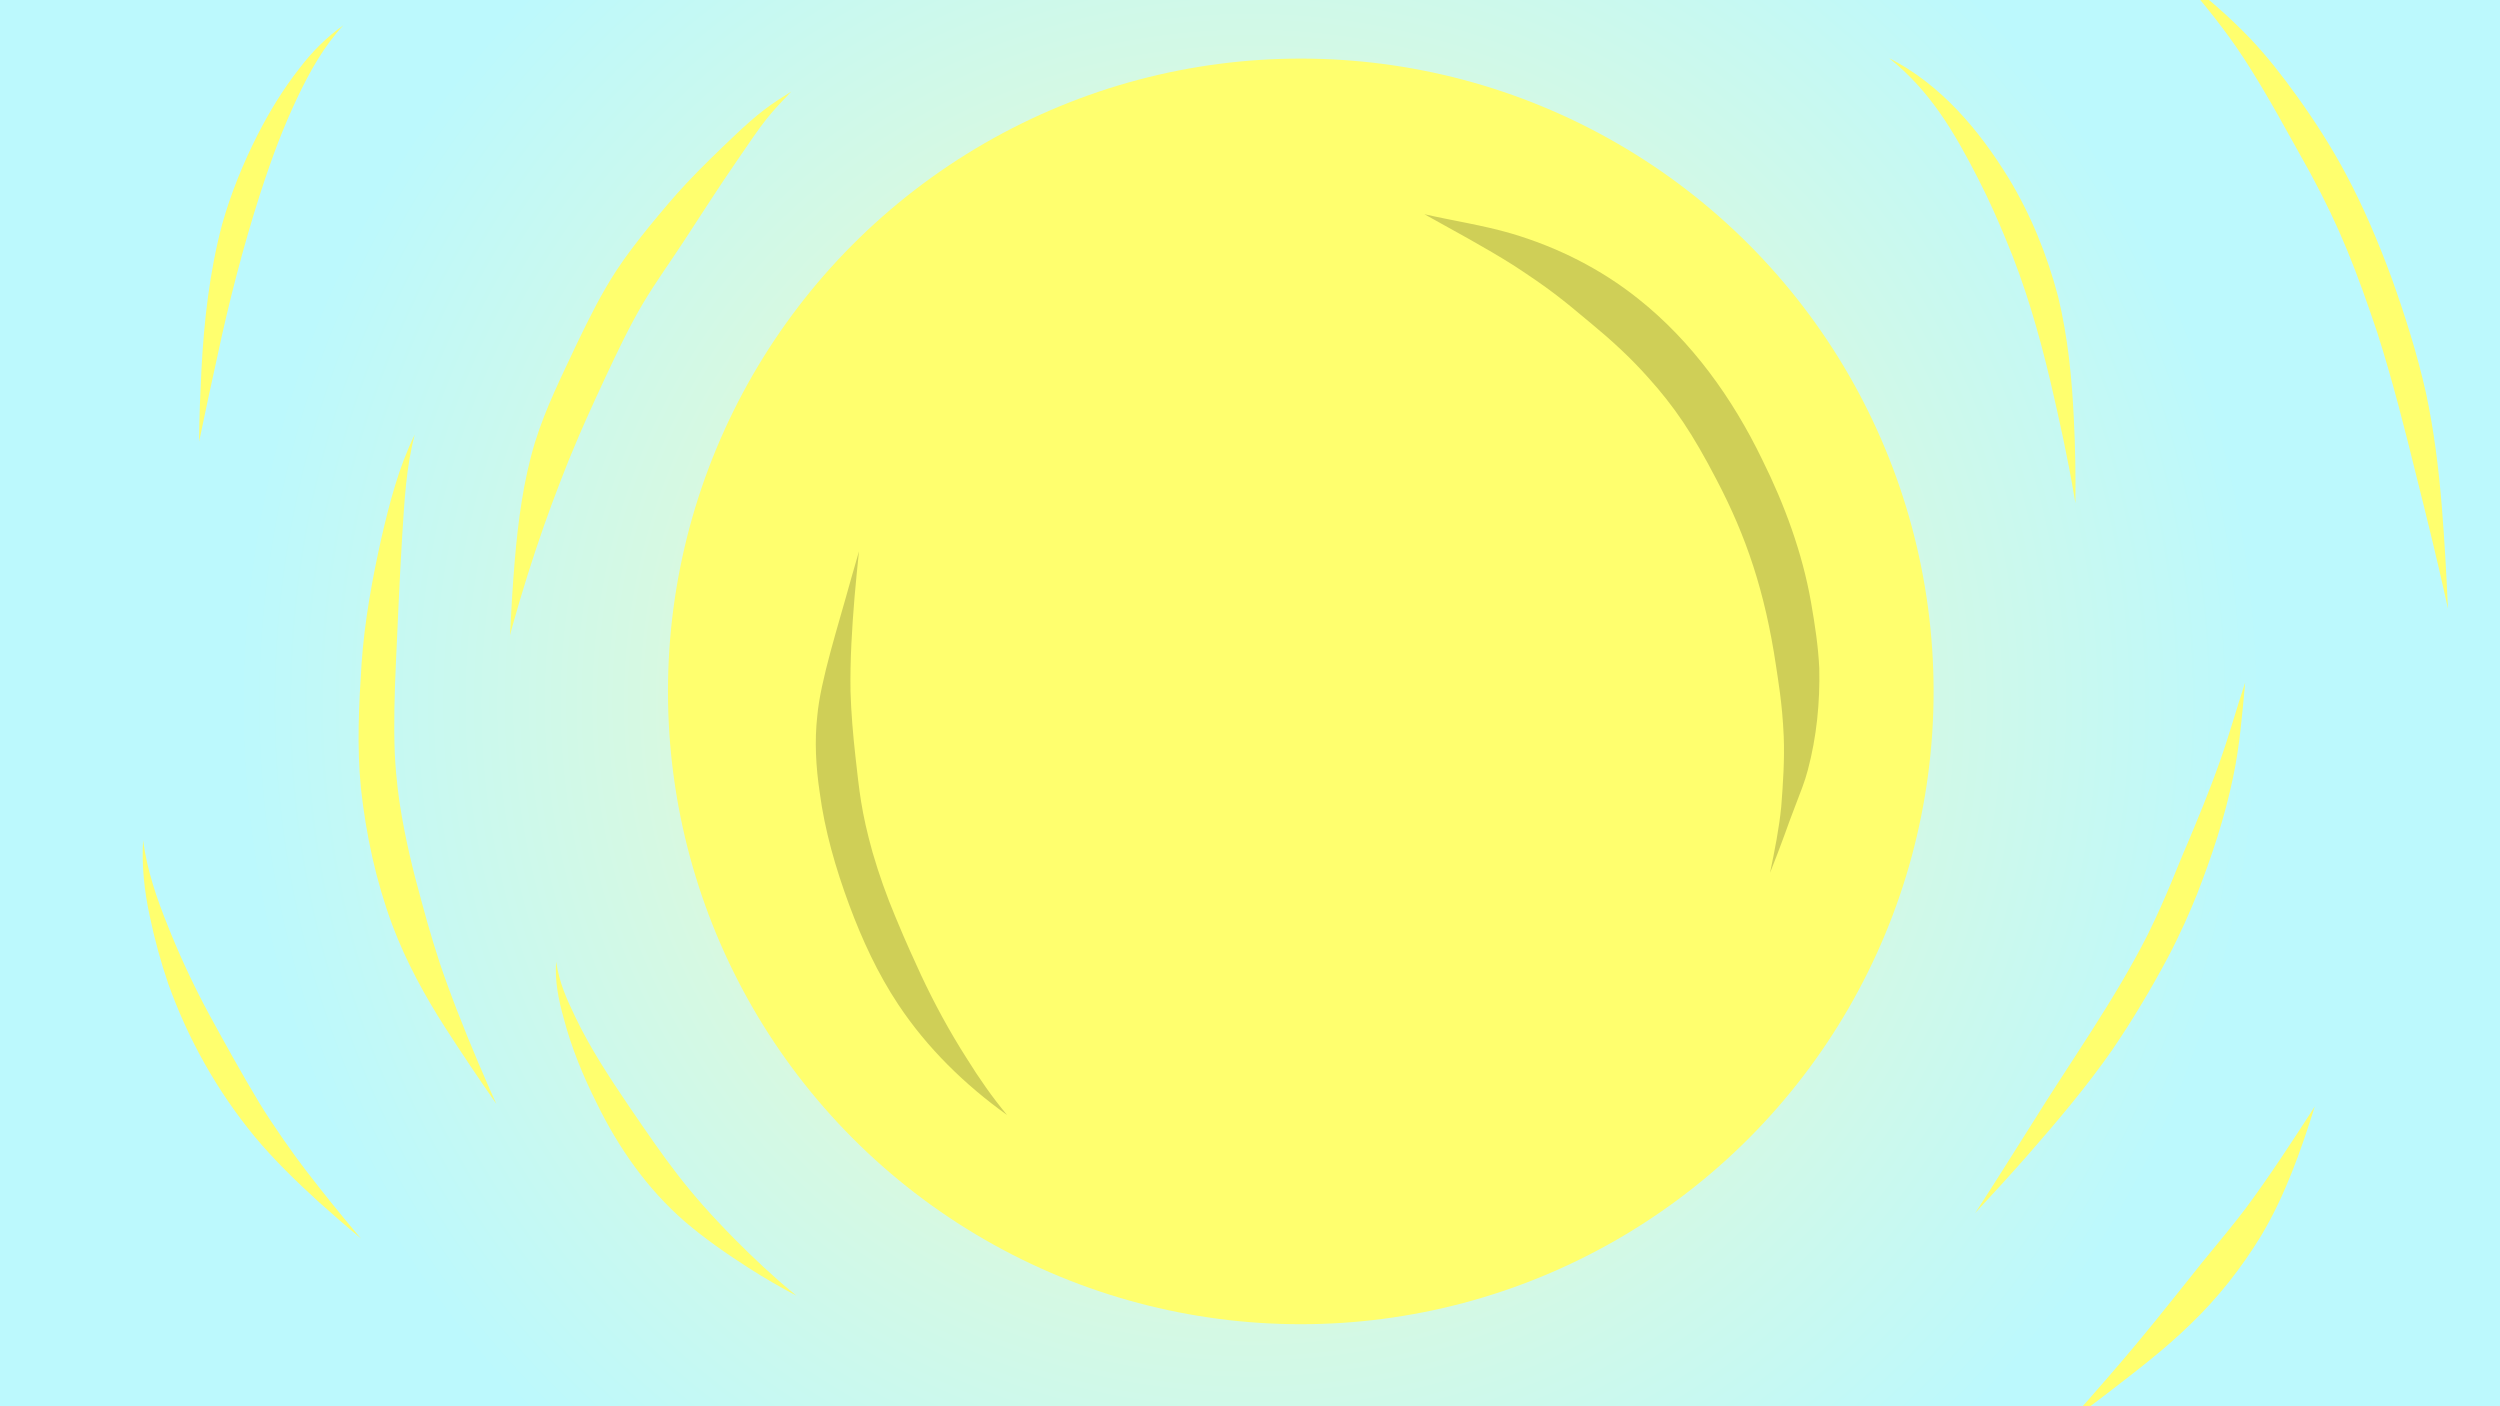 <?xml version="1.0" encoding="utf-8"?>
<!-- Generator: Adobe Illustrator 28.3.0, SVG Export Plug-In . SVG Version: 6.00 Build 0)  -->
<svg version="1.1" id="Layer_4" xmlns="http://www.w3.org/2000/svg" xmlns:xlink="http://www.w3.org/1999/xlink" x="0px" y="0px"
	 viewBox="0 0 1920 1080" style="enable-background:new 0 0 1920 1080;" xml:space="preserve">
<rect x="0" y="0" width="1920" height="1080" fill="#333333" stroke="none"/>
<style type="text/css">
	.st0{fill:url(#SVGID_1_);}
	.st1{fill:#FFFF6E;}
	.st2{fill:#CFCF57;}
</style>
<radialGradient id="SVGID_1_" cx="960" cy="540" r="778.845" gradientUnits="userSpaceOnUse">
	<stop  offset="0" style="stop-color:#FCFABB"/>
	<stop  offset="1" style="stop-color:#BCF9FD"/>
</radialGradient>
<rect x="0" class="st0" width="1920" height="1080"/>
<circle class="st1" cx="999" cy="531" r="486"/>
<path class="st1" d="M587.3,84c-8,6.1-15.5,12.9-22.8,19.8c-12.8,12.2-25.6,24.4-37.7,37.4c-9.9,10.6-19.2,21.8-28.4,33
	c-8.7,10.8-17.3,21.8-24.9,33.4c-11.6,17.7-21,36.7-30.2,55.8c-11.7,25-24.2,49.8-32.4,76.2c-9,29.7-13,60.6-15.6,91.4
	c-1.5,18-2.6,36.1-3.5,54.2c0,0.9-0.1,1.8-0.1,2.6c0.6-2.4,1.3-4.8,1.9-7.1c7.2-25.9,15.3-51.6,24.2-77
	c6.8-19.6,19.4-51.9,22.8-59.4c5.5-13.3,12.1-28.3,24.7-55.3c8.9-18.9,17.8-37.8,28.4-55.8c10-16.8,21.5-32.6,32.1-48.9
	c13.5-20.7,26.8-41.5,40.9-61.9c6.9-10.1,16.2-23.9,22.2-31.3c5.8-7.3,12.4-14,18.8-20.8C600.8,74.6,593.9,79,587.3,84z"/>
<path class="st1" d="M376.2,836.7c-11.9-27.1-23.2-54.4-33.3-82.3c-7.4-20.3-13.5-41.1-19.1-61.9c-6.8-24.4-12.7-49-16.6-74
	c-0.6-4.3-2.9-17.9-4-39.5c-0.9-22.8-0.2-45.7,0.8-68.6c1.5-33.1,2.9-66.2,4.9-99.2c1.8-27.1,2.9-51.7,9.6-77.4
	c-12.3,25.1-19.3,52.4-25.6,79.5c-7.1,31.7-12.9,63.7-15.2,96.1c-2.1,31.9-3.7,64.1-0.5,96c3.9,35.8,11.6,71.5,24.2,105.3
	c10.5,27.9,24.8,54.1,40.9,79.1c12.6,19.6,25.6,38.9,38.9,58C379.5,844.1,377.9,840.4,376.2,836.7z"/>
<path class="st1" d="M609.5,993.3c-15.9-13-30.9-27.2-45.4-41.8c-36.7-37.2-51.7-58.9-81.8-103c-14.6-21.6-29-43.5-40.3-67.1
	c-6.9-14.4-12.4-26.3-14.9-42.9c-1.1,14.9,1.9,29.6,5.9,43.8c5.9,22.5,14.8,44,25.2,64.8c16.7,34.3,38.9,66.1,67.9,91.2
	c15.2,13,31.8,24.5,48.6,35.3c12,7.7,24.4,14.9,37,21.5C611,994.6,610.2,993.9,609.5,993.3z"/>
<path class="st1" d="M230.2,52.2c-12.5,15.9-23.1,33.2-32.3,51.2c-11.2,22.1-20.6,45.1-27.3,68.9c-9.7,36.5-13.9,74.2-15.9,111.8
	c-0.9,17.7-1.6,35.4-1.8,53.1c0,0.6,0,1.3,0,1.9c0.2-0.9,0.4-1.8,0.6-2.7c4.4-21,8.8-42,13.5-63c8.9-41.9,19.6-83.2,32.6-124
	c9.9-30.5,18-51.6,28.8-74.5c9.6-20.2,20.5-39.6,35.3-55.5C250.8,28.6,239.7,39.7,230.2,52.2z"/>
<path class="st1" d="M275.4,949.1c-14.8-17.5-28-34-40.4-50.1c-8.4-10.8-26-35.6-36.1-52.4c-13.3-22.1-25.8-44.7-38.2-67.4
	c-13.6-25.1-24.5-49.6-31.8-68.1c-8.6-21.2-16-42.9-19-65.7c-1.2,19.6,1,39.1,5.1,58.2c3.7,17.6,8.4,35,14.2,51.9
	c15.2,42.5,37.5,82.3,66.2,117.2c15.1,18.2,32.1,34.6,49.5,50.5c10.6,9.5,21.4,18.9,32.4,28C276.7,950.5,276,949.8,275.4,949.1z"/>
<g>
	<path class="st1" d="M1540.2,183.1c-0.3-0.6-0.5-1.3-0.8-1.9c-0.1-0.3-0.3-0.6-0.4-0.9C1539.4,181.2,1539.8,182.2,1540.2,183.1z"/>
	<path class="st1" d="M1592.7,321.4c-1.5-31.3-4.6-62.8-12-93.3c-8.4-32-20.9-63-38.1-91.3c-22.8-37.2-52.3-72.1-91.7-92.1
		c31.4,25.1,49.7,56.2,68.3,92.5c8.9,17.4,15.1,31.8,20.2,44c0.3,0.8,0.7,1.6,1,2.4c14.8,35.1,25.4,71.8,34.2,108.8
		c6.9,29.6,13.5,59.3,18.5,89.3c0.3,1.6,0.5,3.1,0.8,4.7C1594.2,364.7,1593.8,343.1,1592.7,321.4z"/>
</g>
<path class="st1" d="M1705.2,583.8c-8.6,24.5-17.9,46.6-25.5,64.7c-7.5,17-15,38.3-30.2,69.2c-25.7,50.7-58.9,96.9-88.8,145.1
	c-13.4,21.1-26.6,42.4-40.2,63.3c-1.2,1.8-2.4,3.6-3.6,5.5c13.4-14.4,26.7-28.9,39.7-43.7c23-26.3,45.7-53,65.6-81.6
	c15.5-22.7,29.6-46.4,42.6-70.7c9.8-18.6,17-35.2,22.3-48.3c11.5-29.4,21.5-59.4,27.9-90.3c5.1-24,7-48.4,9.3-72.8
	C1717.7,543.9,1712.2,564.1,1705.2,583.8z"/>
<path class="st1" d="M1875.3,388.9c-2.4-29.2-6-58.3-12.1-86.9c-6.8-30.3-16.2-60-26.7-89.2c-10-27-21.2-53.6-34.8-79
	c-11.1-20.9-23.9-40.8-37.7-60c-11.2-15.6-23-30.7-36.2-44.6c-15.8-16.4-33-31.4-51.2-45.1c17.8,21.2,31.5,37.7,46.3,60.1
	c18.7,28.7,34.7,59,51.5,88.9c23,42.5,35.5,75.1,51.5,122.8c11.7,36.7,21.1,74,30.3,111.4c7.8,31.1,15.5,62.3,22.4,93.6
	c0.5,2.2,1,4.4,1.4,6.6C1878.9,441.2,1877.4,415,1875.3,388.9z"/>
<path class="st1" d="M1723.6,929.5c0.5-0.7,1.1-1.4,1.6-2.1c-9.8,12.9-20.2,25.4-34.3,42.6c-23.8,29.8-44.7,56.5-73.3,89.3
	c-9.4,10.8-18.8,21.6-28.4,32.2c-0.4,0.4-0.8,0.8-1.1,1.3c0.5-0.4,1.1-0.8,1.7-1.2c9.3-6.9,18.7-13.9,27.9-21
	c22.3-17.2,44.9-34.3,65-54c20.8-20,38.8-42.9,53.8-67.5c18.5-30.9,30.5-65.2,41.3-99.4C1760.4,876.7,1742.8,903.7,1723.6,929.5z"/>
<path class="st2" d="M742.3,812.6c-13.1-20.5-24.7-41.9-35-63.9c-14.8-32.2-14.6-32.9-19.6-44.5c-6.8-16.2-12.7-32.8-17.6-49.7
	c-8.8-31.6-10.1-46.8-13.2-74.2c-1.8-16.3-3.2-32.7-3.7-49.1c-0.4-24.3,1.1-48.5,3.1-72.7c1-11.7,2.2-23.4,3.4-35.1
	c-2.1,7.2-4.2,14.4-6.2,21.6c-9.8,35.7-23.3,77.3-25.8,104.6c-2.2,19.5-1.1,39.3,1.8,58.7c3.9,29.7,12.3,58.6,22.7,86.7
	c9.9,26.7,21.9,52.7,37.7,76.5c22.1,33.3,51.1,61.6,83.5,84.8C762.1,842.7,752.1,828.4,742.3,812.6z"/>
<path class="st2" d="M1397.2,513.1c-0.8-16.9-3.4-33.7-6.3-50.4c-6.7-38.2-20.3-75-37.5-109.7c-22.8-47.1-54-90.8-95.2-123.5
	c-28.8-23-62.3-39.8-97.6-50.2c-21.9-6.4-44.5-9.7-66.7-14.8c23,12.9,46.4,25.3,68.7,39.4c27.3,17.9,36,24.9,59.5,44.6
	c15.3,12.6,30,26.1,43.2,40.9c20.9,23.1,34.7,43.8,53.1,79.2c22.6,43.1,37.1,85.6,45.6,142.9c1.3,9.3,4.8,28,5.9,54.1
	c0.7,17.9-0.5,35.9-1.9,53.8c-1.6,16.7-5.1,34-8.6,50.9c3.8-9.5,7.5-19.2,11-28.8c3-8.3,5.7-15.8,8.9-24c3.3-8.6,6.8-17.2,9.1-26.1
	C1395.2,565.9,1397.8,539.4,1397.2,513.1z"/>
</svg>
